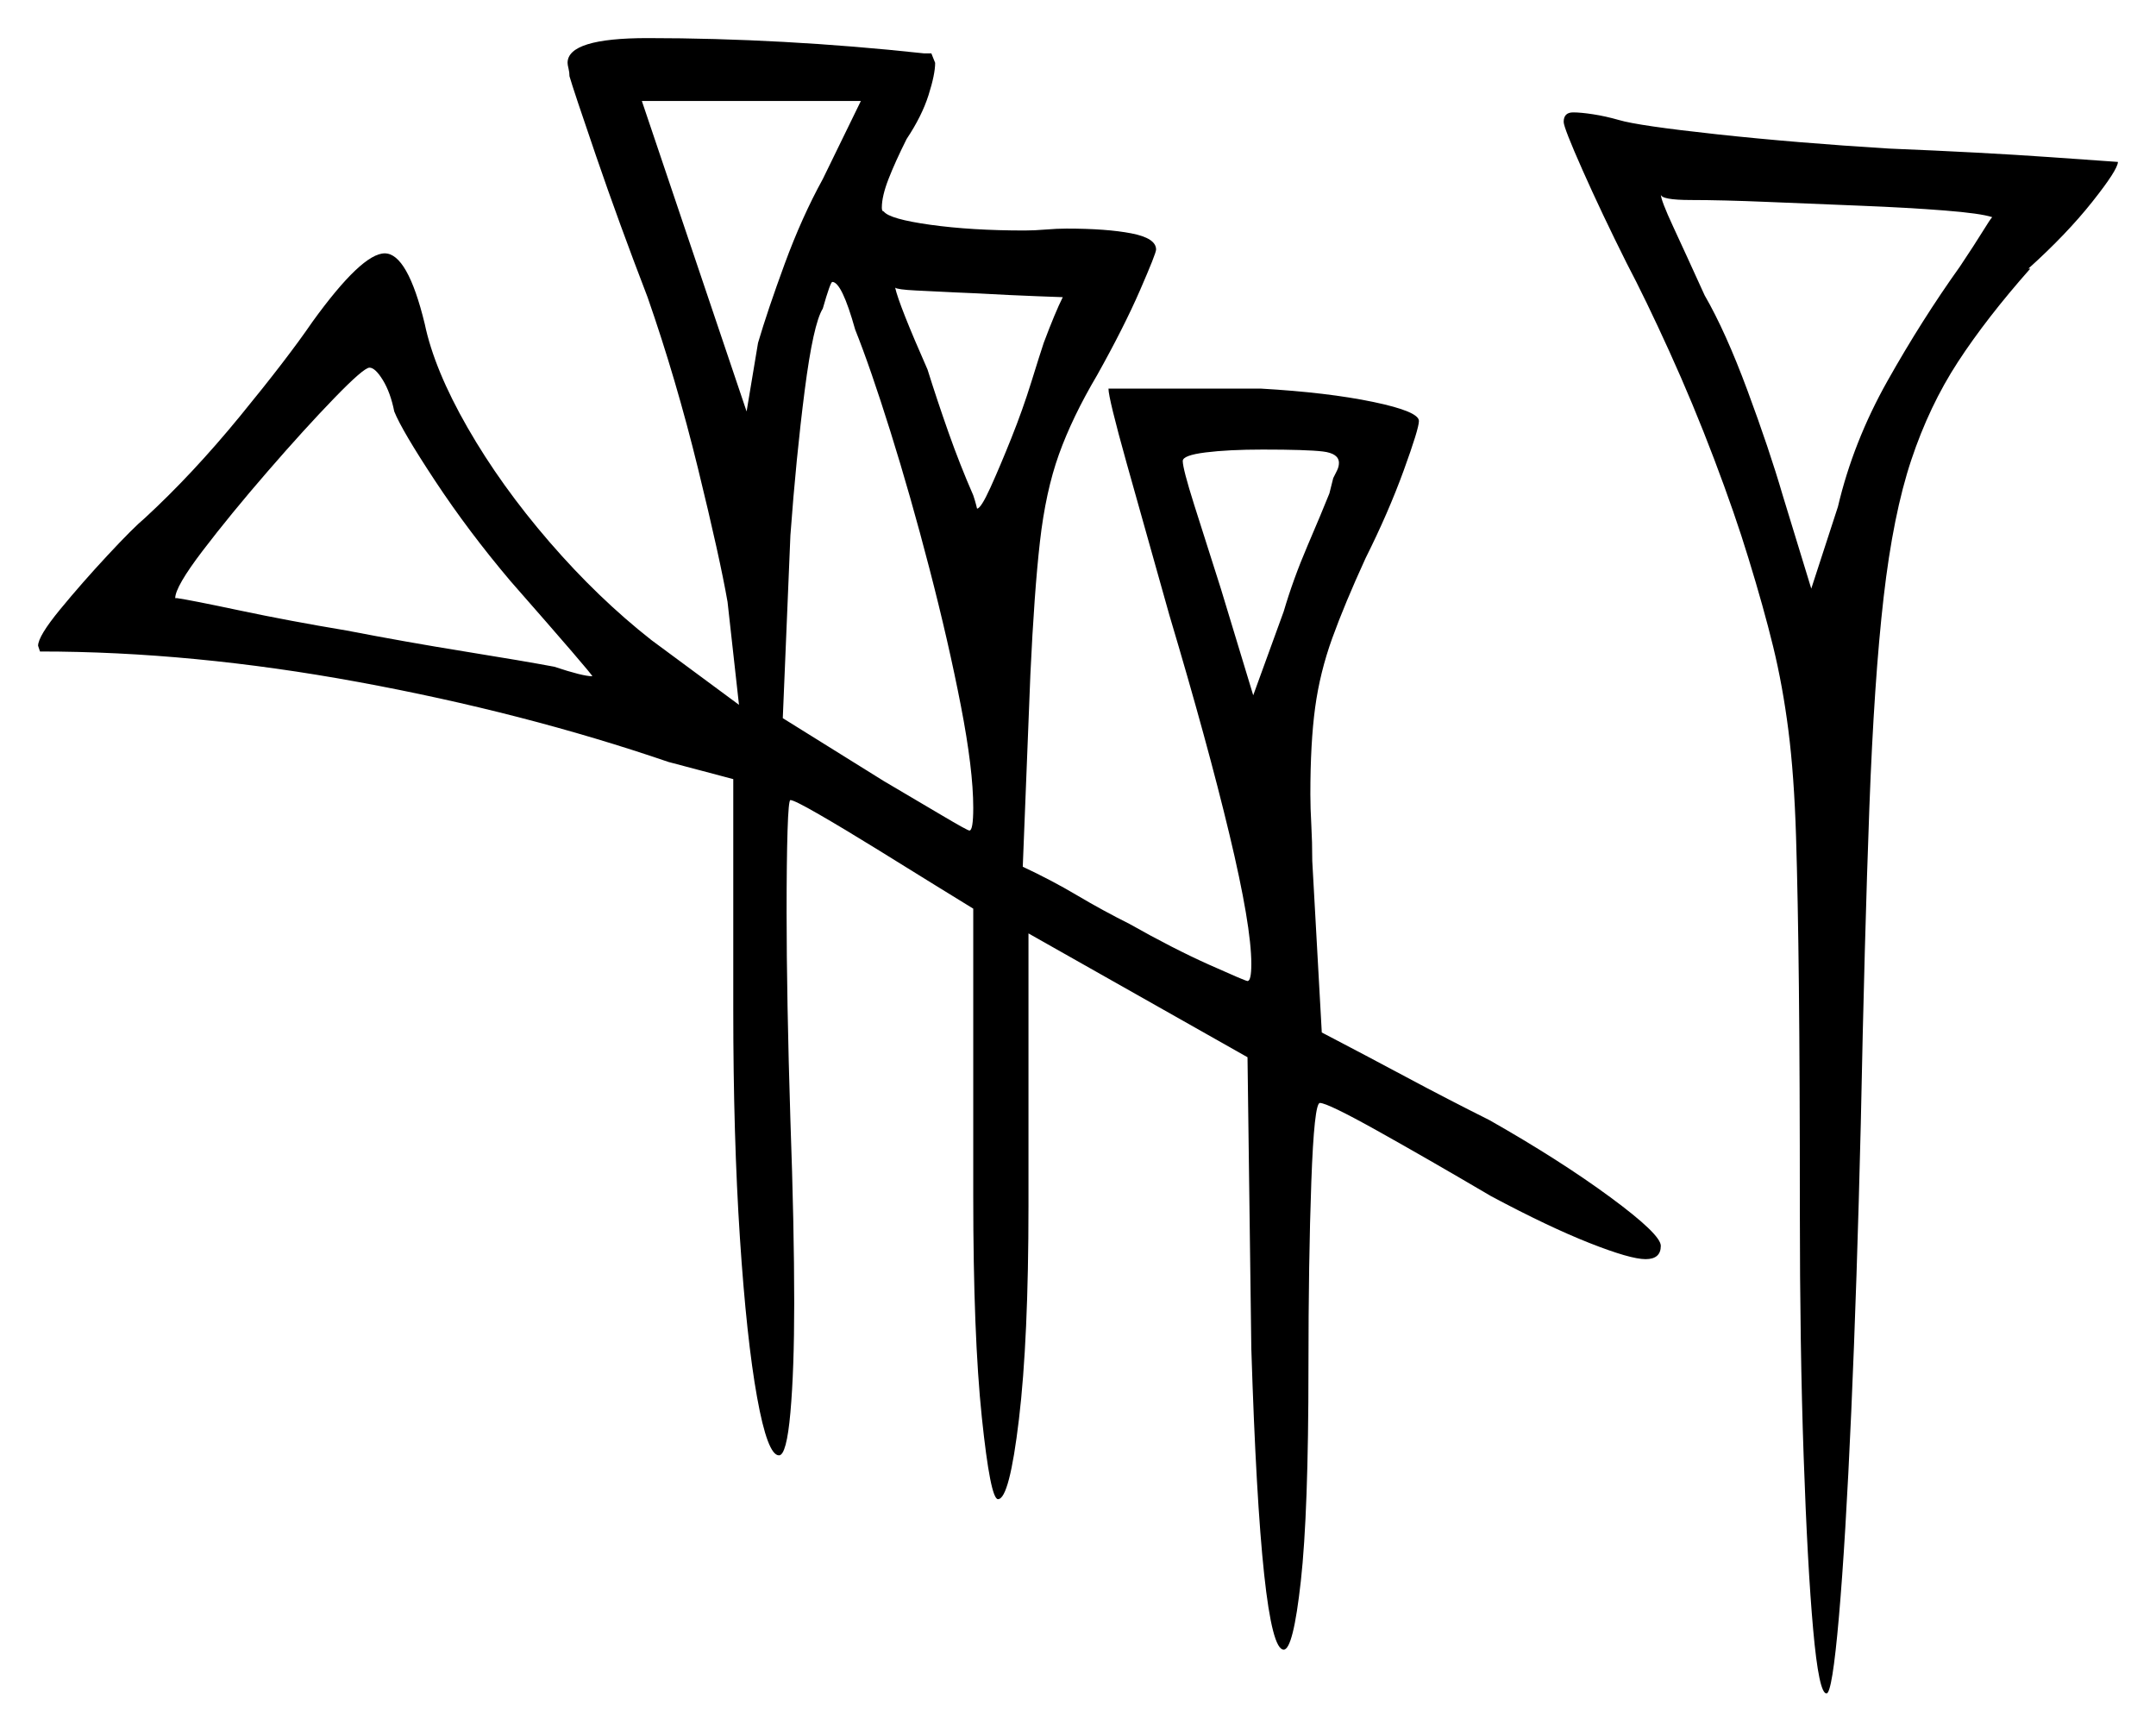 <svg xmlns="http://www.w3.org/2000/svg" width="566.0" height="454.5" viewBox="0 0 566.0 454.5"><path d="M103.5 108.0Q102.5 103.0 100.5 99.75Q98.5 96.5 97.0 96.5Q95.5 96.5 87.75 104.5Q80.0 112.5 70.25 123.75Q60.5 135.0 53.25 144.5Q46.0 154.0 46.0 157.0H46.5Q50.0 157.5 63.0 160.25Q76.0 163.0 91.0 165.5Q106.5 168.5 122.0 171.0Q137.5 173.5 145.5 175.0Q153.0 177.5 155.5 177.5Q155.5 177.0 134.0 152.5Q123.0 139.5 114.25 126.25Q105.5 113.0 103.5 108.0ZM216.0 47.0 226.0 26.5H168.5L196.0 108.0L199.0 90.0Q201.5 81.5 206.0 69.25Q210.5 57.0 216.0 47.0ZM255.5 212.0Q255.5 202.0 252.25 185.25Q249.0 168.5 244.0 149.25Q239.0 130.0 233.75 113.25Q228.5 96.5 224.5 86.5Q221.0 74.0 218.5 74.0Q218.0 74.0 216.0 81.0Q213.5 85.0 211.25 102.5Q209.0 120.0 207.5 140.5L205.5 188.5L232.0 205.0Q240.5 210.0 247.25 214.0Q254.0 218.0 254.5 218.0Q255.5 218.0 255.5 212.0ZM279.0 78.0Q279.0 78.0 272.25 77.75Q265.5 77.5 256.5 77.0Q256.0 77.0 250.75 76.75Q245.5 76.5 240.5 76.25Q235.5 76.0 235.0 75.5Q236.0 80.0 243.5 97.0Q246.0 105.0 249.0 113.5Q252.0 122.0 255.5 130.0Q256.0 131.5 256.25 132.5Q256.5 133.5 256.5 133.5Q257.5 133.5 260.0 128.0Q262.5 122.5 265.5 115.0Q268.5 107.5 270.75 100.25Q273.0 93.0 274.0 90.0Q275.5 86.0 276.75 83.0Q278.0 80.0 279.0 78.0ZM349.0 129.5 350.0 125.5Q350.5 124.5 351.0 123.5Q351.5 122.5 351.5 121.5Q351.5 119.0 347.25 118.5Q343.0 118.0 331.5 118.0Q322.5 118.0 316.5 118.75Q310.5 119.5 310.5 121.0Q310.5 123.0 313.5 132.5Q316.5 142.0 320.5 154.5L329.0 182.5L337.0 160.5Q339.5 152.0 343.25 143.25Q347.0 134.5 349.0 129.5ZM523.0 57.0Q520.0 56.0 510.5 55.25Q501.0 54.5 488.5 54.0Q476.0 53.5 464.0 53.0Q452.0 52.5 444.0 52.5Q436.0 52.5 436.0 51.0Q436.0 52.5 439.25 59.5Q442.5 66.5 447.5 77.5Q453.0 87.0 458.75 102.5Q464.5 118.0 468.0 130.0L475.5 154.5L482.5 133.0Q486.5 116.0 495.5 100.0Q504.5 84.0 514.5 70.0Q518.5 64.0 520.5 60.75Q522.5 57.5 523.0 57.0ZM149.5 20.0Q149.5 19.0 149.25 18.0Q149.0 17.0 149.0 16.5Q149.0 10.0 170.0 10.0Q187.5 10.0 205.75 11.0Q224.0 12.0 242.5 14.0H244.5L245.5 16.5Q245.5 19.5 243.75 25.0Q242.0 30.5 238.0 36.5Q235.0 42.5 233.25 47.0Q231.5 51.5 231.5 54.5Q231.5 55.5 232.0 55.5Q233.5 57.5 244.25 59.0Q255.0 60.5 269.0 60.5Q271.5 60.5 274.5 60.25Q277.5 60.0 280.0 60.0Q290.5 60.0 297.0 61.25Q303.5 62.5 303.5 65.5Q303.5 66.5 299.25 76.25Q295.0 86.0 288.0 98.5Q281.5 109.5 278.0 119.25Q274.5 129.0 273.0 142.25Q271.5 155.5 270.5 177.0L268.5 227.5Q276.0 231.0 282.75 235.0Q289.5 239.0 296.5 242.5Q308.0 249.0 317.5 253.25Q327.0 257.5 327.5 257.5Q328.5 257.5 328.5 253.0Q328.5 243.0 322.75 219.0Q317.0 195.0 307.0 161.5Q300.5 138.5 295.75 121.5Q291.0 104.5 291.0 102.0H331.0Q348.5 103.0 360.5 105.5Q372.5 108.0 372.5 110.5Q372.5 112.5 368.5 123.5Q364.5 134.5 358.5 146.5Q353.0 158.5 349.75 167.5Q346.5 176.5 345.25 185.75Q344.0 195.0 344.0 208.5Q344.0 212.0 344.25 216.5Q344.5 221.0 344.5 226.0L347.0 271.0Q358.5 277.0 369.25 282.75Q380.0 288.5 391.0 294.0Q409.5 304.5 422.75 314.25Q436.0 324.0 436.0 327.0Q436.0 330.5 432.0 330.5Q428.0 330.5 417.25 326.25Q406.5 322.0 391.5 314.0Q374.5 304.0 361.5 296.75Q348.5 289.5 346.5 289.5Q345.0 289.5 344.25 310.25Q343.5 331.0 343.5 359.0Q343.5 397.0 341.5 415.0Q339.5 433.0 337.0 433.0Q331.0 433.0 328.5 354.0L327.5 277.5L270.0 245.0V316.5Q270.0 351.5 267.5 372.5Q265.0 393.5 262.0 393.5Q260.0 393.5 257.75 372.0Q255.5 350.5 255.5 314.0V238.5Q253.0 237.0 245.75 232.5Q238.5 228.0 230.0 222.75Q221.5 217.5 215.0 213.75Q208.5 210.0 207.5 210.0Q207.0 210.0 206.75 218.0Q206.5 226.0 206.5 239.5Q206.5 250.5 206.75 264.25Q207.0 278.0 207.5 294.0Q208.0 308.0 208.25 320.0Q208.5 332.0 208.5 342.0Q208.5 359.5 207.5 370.75Q206.5 382.0 204.5 382.0Q201.5 382.0 198.75 366.75Q196.0 351.5 194.25 325.0Q192.5 298.5 192.5 265.0V204.5L175.5 200.0Q137.5 187.0 94.0 179.0Q50.5 171.0 10.5 171.0L10.0 169.5Q10.0 167.0 15.75 160.0Q21.5 153.0 28.25 145.75Q35.0 138.5 38.0 136.0Q50.5 124.5 63.0 109.25Q75.5 94.0 82.0 84.5Q95.0 66.5 101.0 66.5Q107.0 66.5 111.5 85.0Q114.0 97.0 122.75 112.25Q131.5 127.5 144.25 142.25Q157.0 157.0 171.0 168.0L194.0 185.0L191.0 158.0Q189.0 146.5 183.25 123.0Q177.5 99.5 170.0 78.0Q162.5 58.5 156.5 41.0Q150.5 23.5 149.5 20.0ZM410.5 32.0Q410.5 29.5 413.0 29.5Q415.0 29.5 418.25 30.0Q421.5 30.5 425.0 31.5Q430.0 33.0 450.75 35.25Q471.5 37.5 496.0 39.0Q520.5 40.0 538.25 41.25Q556.0 42.5 556.0 42.5Q556.0 44.5 549.25 53.0Q542.5 61.5 532.5 70.5H533.0Q521.5 83.5 514.0 95.0Q506.5 106.5 501.75 120.75Q497.0 135.0 494.5 156.75Q492.0 178.5 490.75 212.0Q489.5 245.5 488.5 295.0Q487.5 336.5 486.0 370.5Q484.5 404.5 482.75 424.5Q481.0 444.5 479.5 444.5Q477.5 444.5 476.0 427.75Q474.5 411.0 473.5 382.25Q472.5 353.5 472.5 317.5Q472.5 282.5 472.25 259.0Q472.0 235.5 471.5 219.5Q471.0 203.5 469.5 191.75Q468.0 180.0 465.5 169.75Q463.0 159.5 459.0 146.5Q455.5 135.0 450.0 120.5Q444.5 106.0 438.25 92.25Q432.0 78.5 427.0 69.0Q420.5 56.0 415.5 44.75Q410.5 33.5 410.5 32.0Z" fill="black" /></svg>